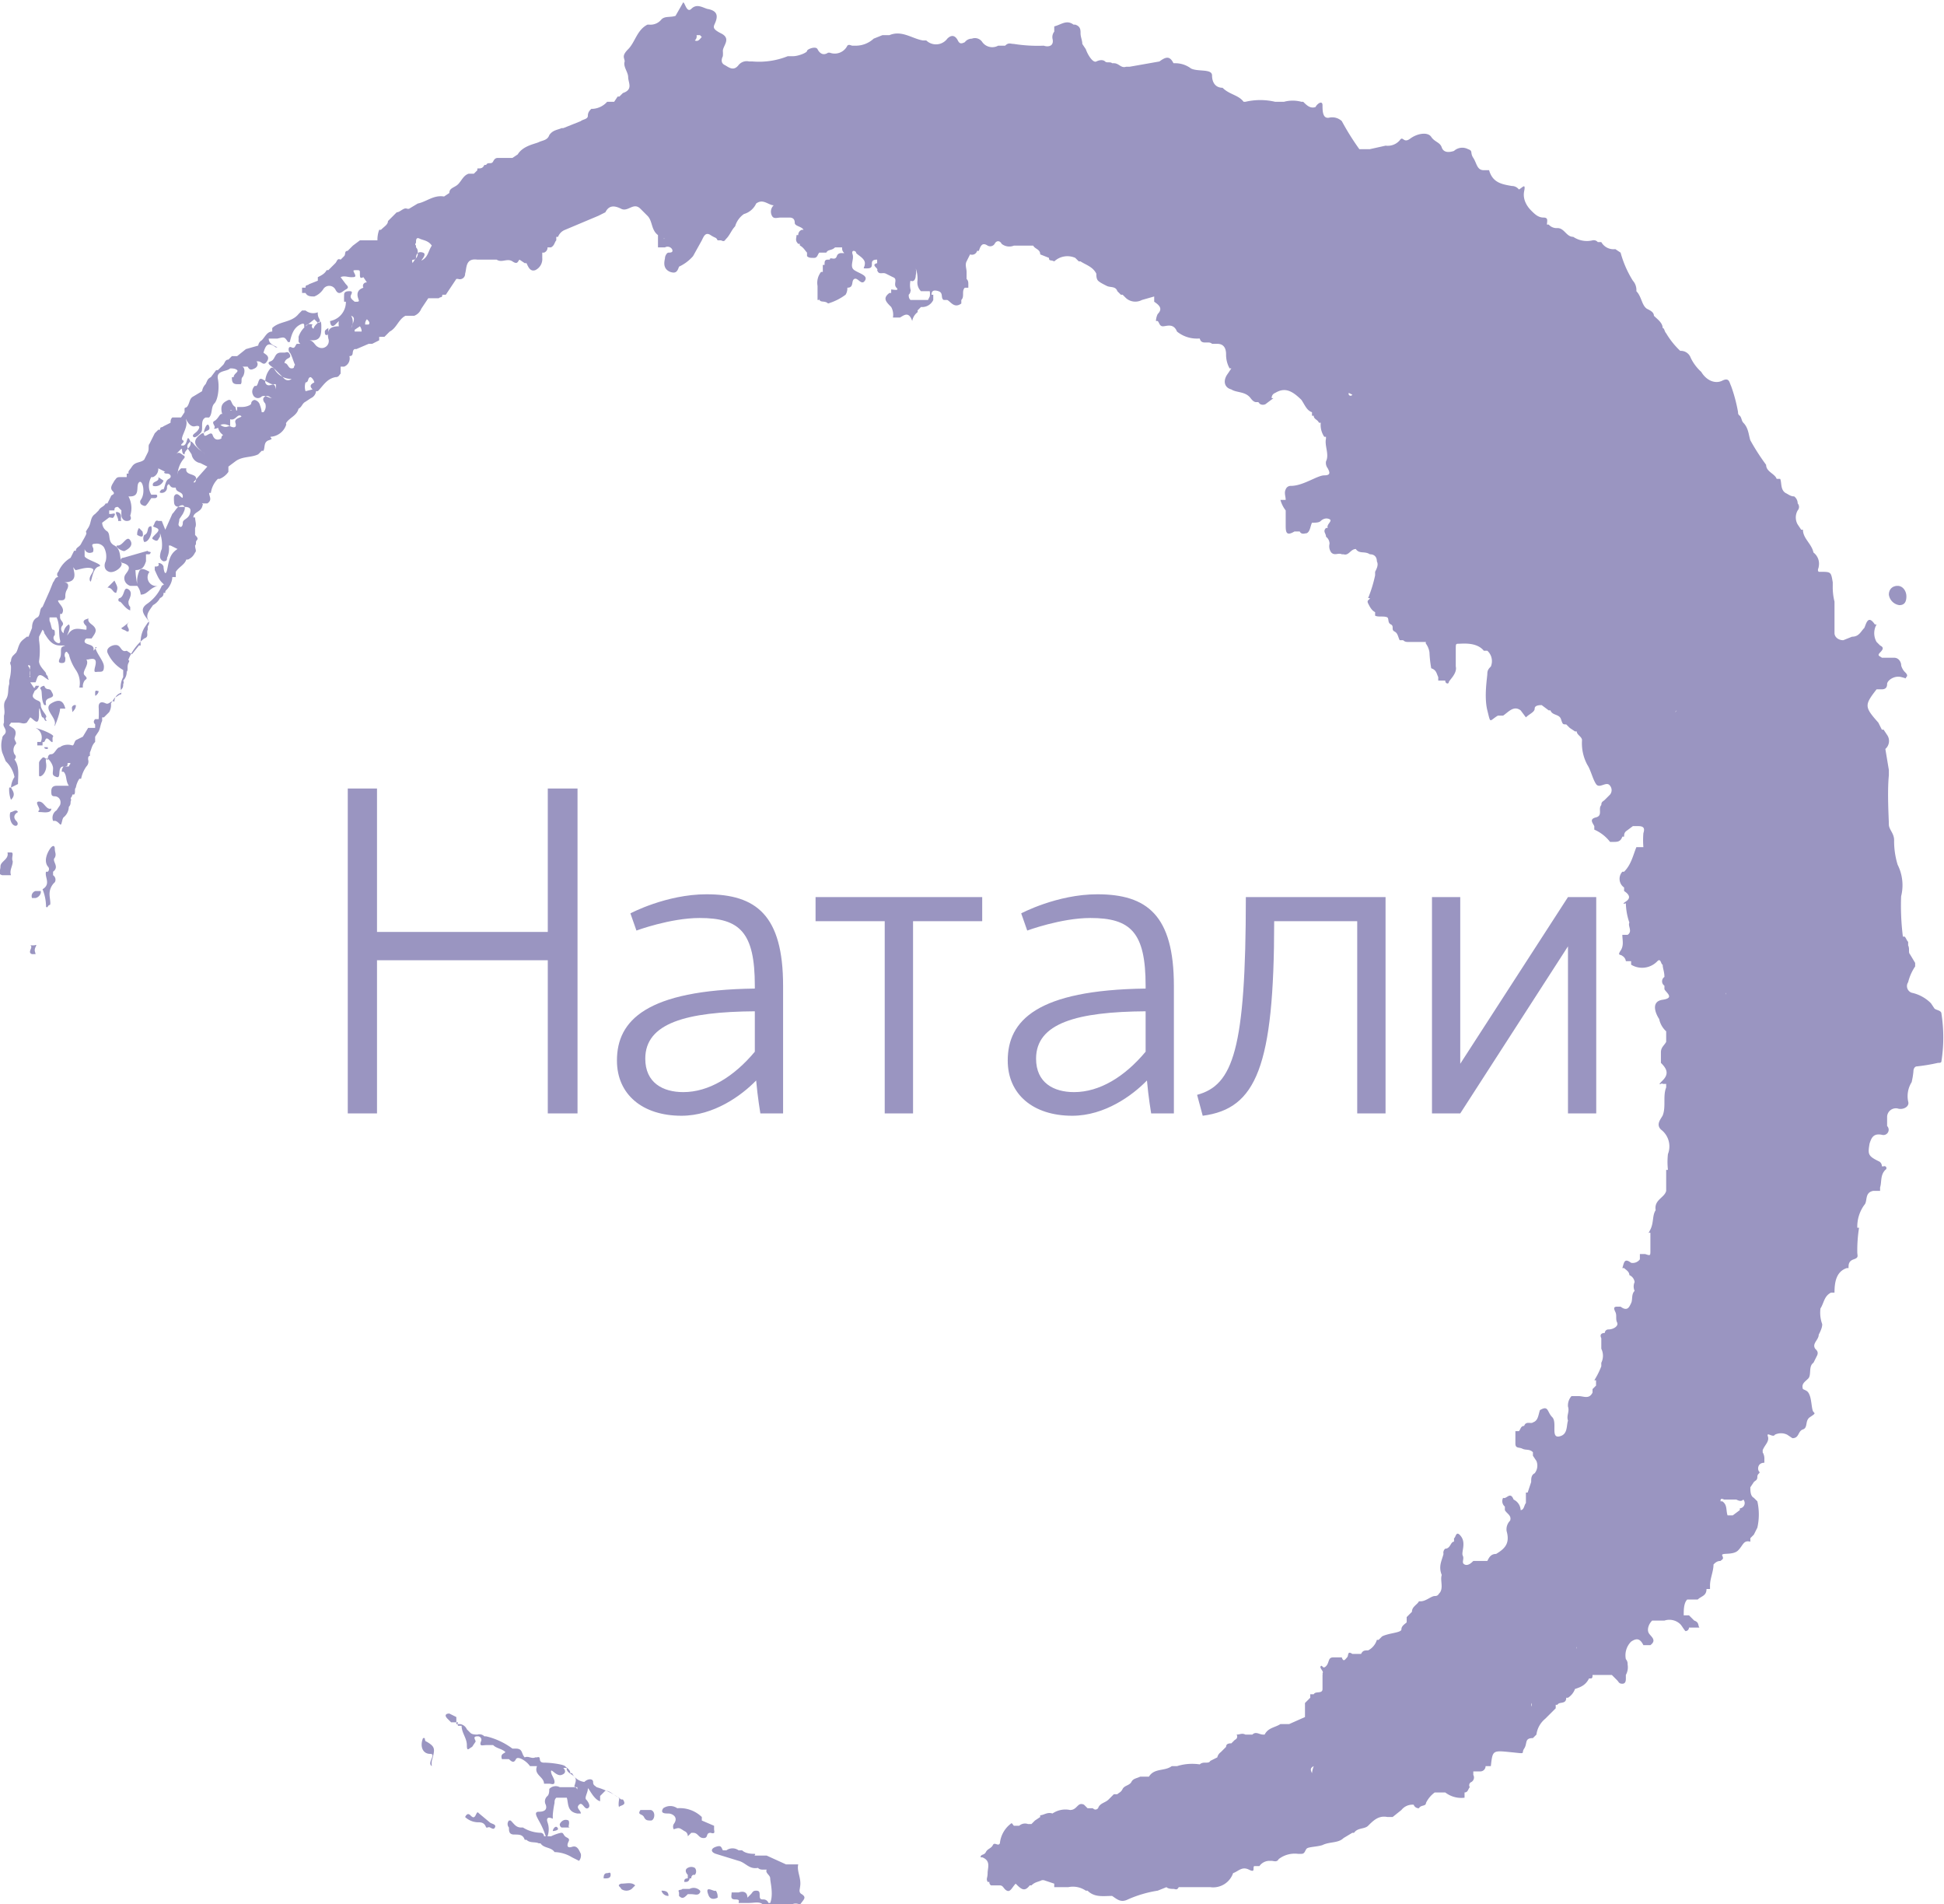 <svg xmlns="http://www.w3.org/2000/svg" version="1.1" xmlns:xlink="http://www.w3.org/1999/xlink" xmlns:svgjs="http://svgjs.com/svgjs" height="271.445" width="277.178"><defs id="SvgjsDefs3152"></defs><g id="SvgjsG3153" rel="mainfill" name="main_text" xmlns:name="main_text" transform="translate(46.274,-81.281)" fill="#9A95C1"><path d="M31.83 214.13L7.48 214.13L7.48 193.68L3.31 193.68L3.31 240L7.48 240L7.48 218.16L31.83 218.16L31.83 240L36.07 240L36.07 193.68L31.83 193.68ZM54.46 208.76C48.71 208.76 43.61 211.48 43.61 211.48L44.47 213.93C44.47 213.93 49.30 212.14 53.47 212.14C59.23 212.14 61.35 214.19 61.35 221.80L61.35 222.20C45.86 222.40 41.69 226.76 41.69 232.46C41.69 237.29 45.33 240.33 50.89 240.33C55.52 240.33 59.49 237.42 61.54 235.30C61.74 237.62 62.14 240 62.14 240L65.38 240L65.38 221.80C65.38 211.74 61.54 208.76 54.46 208.76ZM51.15 236.96C48.24 236.96 45.73 235.63 45.73 232.19C45.73 227.10 51.62 225.51 61.35 225.44L61.35 231.20C58.37 234.77 54.79 236.96 51.15 236.96ZM70.01 209.16L70.01 212.60L79.87 212.60L79.87 240L83.91 240L83.91 212.60L93.77 212.60L93.77 209.16ZM110.18 208.76C104.43 208.76 99.33 211.48 99.33 211.48L100.19 213.93C100.19 213.93 105.02 212.14 109.19 212.14C114.95 212.14 117.07 214.19 117.07 221.80L117.07 222.20C101.58 222.40 97.41 226.76 97.41 232.46C97.41 237.29 101.05 240.33 106.61 240.33C111.24 240.33 115.21 237.42 117.26 235.30C117.46 237.62 117.86 240 117.86 240L121.10 240L121.10 221.80C121.10 211.74 117.26 208.76 110.18 208.76ZM106.87 236.96C103.96 236.96 101.45 235.63 101.45 232.19C101.45 227.10 107.34 225.51 117.07 225.44L117.07 231.20C114.09 234.77 110.51 236.96 106.87 236.96ZM125.21 240.33C132.82 239.34 135.40 233.38 135.40 212.60L147.24 212.60L147.24 240L151.28 240L151.28 209.16L131.36 209.16C131.36 231.00 129.51 235.96 124.41 237.35ZM177.29 216.18L177.29 240L181.32 240L181.32 209.16L177.29 209.16L161.93 232.92L161.93 209.16L157.90 209.16L157.90 240L161.93 240Z" fill="#9A95C1" style="fill: rgb(154, 149, 193);"></path></g><g id="SvgjsG3154" transform="translate(0.066,-0.238) scale(2.5)" rel="mainfill" name="outline_container" xmlns:name="outlineContainer_mainfill" fill="#9A95C1"><g fill="#9A95C1"><path fill-rule="evenodd" d="M.3 40.4zM3.1 49c.1-.2 0-.3 0-.5s-.1-.2-.2-.1-.5.7-.2 1.1a.2.2 0 0 1 0 .3h-.1c-.1.3.3.7-.2 1a2.7 2.7 0 0 1 .2 1c.1.1.1-.1.2-.1s0-.4 0-.6a.9.9 0 0 1 .3-.7.3.3 0 0 0-.1-.4v-.2c.4-.3-.1-.6.1-.8zM3 33.7zM.6 48.7H.4c.1.4-.4.5-.4.8s-.2.4.1.5h.5c-.1-.3.1-.5.1-.8-.1-.2.1-.5-.1-.5zM1 46.4c-.1-.2-.3 0-.4 0s-.1.5.1.7.4 0 .2-.2-.1-.4.1-.5zM2.3 50.9H2a.3.3 0 0 0-.2.4H2a.4.4 0 0 0 .3-.3.7.7 0 0 0 0-.1zM37.1 103.3h-.6c-.2.3.1.2.2.4s.2.2.4.2.3-.5 0-.6zM32.4 103.9c-.2-.1-.4 0-.5.2a.2.2 0 0 0 .1.2h.5c-.2 0 0-.2-.1-.4z" fill="#9A95C1" style="fill: rgb(154, 149, 193);"></path><path d="M35.3 103.1c.2-.1.4-.1.2-.4h-.1a4.3 4.3 0 0 0-1.4-.7c-.1-.1-.2-.1-.2-.3s-.3-.2-.5 0a.9.9 0 0 1-.7-.5h-.1c0-.2-.2-.3-.3-.4s-.8-.2-1.2-.2-.1-.4-.4-.3h-.1c-.2.1-.4-.1-.6 0-.2-.2-.1-.5-.5-.5h-.2a4.1 4.1 0 0 0-1.5-.7h-.1a.4.4 0 0 0-.4-.1c-.1 0-.3 0-.4-.1l-.2-.2a.5.5 0 0 0-.4-.3H26V98l-.4-.2c-.2 0-.3.1-.1.3l.2.2h.4a.2.2 0 0 0 0 .2h.2c0 .4.3.7.3 1.1s.1.2.3.1l.2-.3c0-.1-.2-.3.1-.3a.2.2 0 0 1 .2.3c-.1.3.1.2.3.2h.4c.2.2.5.2.7.4-.1.1-.3.1-.2.4h.4c.2.2.3.2.4 0s.6.1.8.4h.4c-.2.5.4.6.4 1h.3c.1 0 .3.1.3-.1s-.2-.4-.2-.6.3.3.6.2.2-.3.1-.4h.2a.2.2 0 0 0 0 .1c.1.3.6.3.5.7s-.1.2 0 .3c.1.1.1.1.1.2v-.2h-1a.5.5 0 0 0-.6.1c0 .1 0 .3-.1.4a.4.4 0 0 0-.1.5c.1.3-.1.4-.4.4s-.1.3 0 .5a4.5 4.5 0 0 1 .4.9H31a.2.2 0 0 0-.2-.2 2 2 0 0 1-1-.3h-.1c-.3 0-.4-.2-.6-.4H29a.3.3 0 0 0 0 .4c0 .2 0 .4.3.4s.5 0 .6.3h.1c.2.2.5.1.7.2h.1c.2.3.6.2.8.5a2 2 0 0 1 1 .3l.4.2a.5.5 0 0 0 .1-.4c-.1-.2-.2-.5-.5-.4s-.3-.1-.2-.3-.1-.2-.2-.3-.1-.2-.2-.2-.4.1-.6.2h-.2a1.2 1.2 0 0 0 0-.8c-.1-.3.1-.3.3-.2v-.2a5.1 5.1 0 0 1 .1-.7c0-.1 0-.2.1-.3h.6c.1.3 0 .8.6.9h.2c0-.2-.3-.3-.1-.5s.3.3.5.2 0-.4-.1-.5.1-.4.1-.6.3.6.7.7v-.3l.3-.3c.3 0 .5.3.8.4-.1.5 0 .6 0 .5zm-1.8-.8z" fill-rule="evenodd" fill="#9A95C1" style="fill: rgb(154, 149, 193);"></path><path d="M31.8 104.4c0-.1-.1-.2-.2-.1s-.1.2-.1.2.2 0 .3-.1zM110.7 57.9c0-.2-.3-.2-.4-.3l-.2-.3a2.2 2.2 0 0 0-1.1-.6.4.4 0 0 1-.2-.6 2.8 2.8 0 0 1 .4-.9V55l-.3-.5c-.1-.1 0-.3-.1-.5v-.2c-.1-.1-.1-.2-.2-.3h-.1a14.1 14.1 0 0 1-.1-2.3 2.6 2.6 0 0 0-.2-1.8 4.6 4.6 0 0 1-.2-1.4c0-.4-.3-.6-.3-.9s-.1-1.8 0-2.8V44l-.2-1.2a.6.6 0 0 0 .1-.8l-.2-.3h-.1l-.2-.4c-.8-.9-.8-1-.1-1.9h.3c.2 0 .3-.1.3-.3s.4-.5.8-.4.2.1.3 0 0-.2-.1-.3-.2-.3-.2-.4-.1-.4-.4-.4h-.7c-.1-.1-.3-.1-.1-.3s.2-.3 0-.4l-.2-.2a1 1 0 0 1 0-1h-.1c-.4-.6-.5 0-.6.2-.2.2-.3.5-.7.5l-.5.2c-.3 0-.5-.2-.5-.4v-1.8a3.4 3.4 0 0 1-.1-.9v-.2c-.1-.6-.1-.6-.7-.6h-.1c-.1-.1 0-.2 0-.3a.8.8 0 0 0-.3-.8c-.1-.5-.6-.8-.6-1.3h-.1l-.2-.3a.8.8 0 0 1 0-.8.3.3 0 0 0 0-.4.5.5 0 0 0-.2-.4c-.2 0-.3-.1-.5-.2-.3-.2-.2-.6-.3-.8h-.2c-.1-.3-.6-.4-.6-.8a12.6 12.6 0 0 1-.9-1.4c-.1-.3-.1-.7-.4-1-.1-.1-.1-.3-.2-.4a.2.2 0 0 1-.1-.2 8.9 8.9 0 0 0-.4-1.5c-.1-.2-.1-.5-.5-.3s-.9 0-1.2-.5a2.6 2.6 0 0 1-.6-.8.6.6 0 0 0-.6-.4 4.6 4.6 0 0 1-.8-1c-.1-.1-.1-.3-.2-.3 0-.3-.3-.5-.5-.7 0-.2-.2-.3-.4-.4-.3-.2-.3-.7-.6-1a.8.8 0 0 0-.2-.6 6 6 0 0 1-.7-1.6l-.3-.2a.8.8 0 0 1-.8-.4h-.2a.3.3 0 0 0-.3-.1 1.4 1.4 0 0 1-1.1-.2c-.4 0-.5-.5-.9-.5a.6.6 0 0 1-.5-.2h-.1c0-.2.1-.4-.2-.4s-.5-.2-.7-.4-.5-.6-.4-1.1-.1-.2-.3-.1a.5.5 0 0 0-.4-.2c-.6-.1-1.1-.2-1.3-.9h-.3c-.4 0-.4-.4-.6-.7s0-.4-.3-.5a.7.7 0 0 0-.8.1c-.3.1-.6.1-.7-.2-.1-.3-.4-.3-.6-.6-.2-.3-.8-.2-1.2.1s-.4-.2-.6.1a.9.9 0 0 1-.8.3l-.9.2h-.6a14.6 14.6 0 0 1-1-1.6.8.8 0 0 0-.7-.2c-.4.1-.4-.4-.4-.7s-.3-.1-.4.1c-.3.1-.5-.1-.7-.3h-.1a1.9 1.9 0 0 0-1 0h-.5a3.7 3.7 0 0 0-1.7 0h-.1c-.3-.4-.8-.4-1.2-.8-.4 0-.6-.3-.6-.7s-.8-.2-1.2-.4a1.5 1.5 0 0 0-.9-.3h-.1c-.2-.4-.4-.4-.8-.1l-1.7.3h-.2c-.3.1-.4-.2-.7-.2h-.1c-.1-.1-.3 0-.4-.1s-.3-.1-.5 0-.5-.4-.6-.7l-.2-.3c0-.2-.1-.4-.1-.6s0-.4-.3-.5h-.1c-.4-.3-.7 0-1.1.1v.3a.5.5 0 0 0-.1.4c.1.4-.2.5-.5.4a8.6 8.6 0 0 1-1.7-.1c-.2 0-.3-.1-.5.1h-.4a.7.7 0 0 1-.9-.2.5.5 0 0 0-.6-.2.5.5 0 0 0-.4.2c-.2.1-.3.1-.4-.1s-.3-.4-.6-.1a.8.8 0 0 1-1.2.1h-.2c-.6-.1-1.2-.6-1.9-.3h-.4l-.5.2a1.5 1.5 0 0 1-1 .4h-.2c-.1 0-.2-.1-.3 0a.8.8 0 0 1-1 .4h-.1c-.3.2-.5 0-.6-.2s-.6 0-.6.1-.5.3-.8.3h-.3a4.4 4.4 0 0 1-2 .3h-.2a.6.6 0 0 0-.6.2c-.3.4-.6.1-.8 0s-.2-.3-.1-.5a1.7 1.7 0 0 0 0-.3c0-.3.5-.7-.1-1s-.4-.4-.3-.7.1-.6-.5-.7c-.3-.1-.6-.3-.9 0S39 0 38.9.3l-.4.7c-.3.1-.6 0-.8.2a.8.8 0 0 1-.7.3h-.1c-.6.3-.7 1-1.1 1.4s-.2.5-.2.7c-.1.3.2.6.2.9s.3.7-.3.9l-.2.2h-.1l-.2.3h-.4a1.2 1.2 0 0 1-.8.4h-.1c-.1.1-.2.2-.2.4s-.3.2-.4.3l-1 .4H32c-.2.1-.5.1-.7.4-.1.3-.4.3-.6.4s-.9.2-1.2.7l-.3.2h-.8c-.1 0-.2 0-.3.2s-.3 0-.4.2h-.1c-.1.2-.2.2-.4.2a.3.3 0 0 0 0 .1l-.2.2h-.3c-.3.1-.4.4-.6.6-.2.2-.5.2-.5.5l-.3.2c-.6-.1-1 .3-1.5.4l-.5.3h-.1c-.2-.1-.4.2-.6.2l-.5.5c0 .2-.2.3-.4.5h-.1a1.6 1.6 0 0 0-.1.6h-1l-.4.3-.3.3c-.2 0-.1.2-.2.3l-.2.2c-.2-.1-.2.1-.3.2l-.4.4h-.1c-.1.2-.3.3-.5.4v.2l-.5.2c-.1.1-.2 0-.2.2h-.2v.3h.2c.1.2.3.2.5.2a1.1 1.1 0 0 0 .5-.4.4.4 0 0 1 .7 0c.2.4.4.1.6 0s.1-.2 0-.3l-.3-.4c.2-.1.4 0 .6 0s.3 0 .2-.2-.1-.2.1-.2.2 0 .2.2 0 .3.2.2l.2.3a.2.2 0 0 0-.2.3c-.3.1-.4.3-.3.6s0 .1 0 .2h-.2c-.1-.1-.3-.2-.2-.4s0-.2-.1-.2-.3 0-.3.2a3.9 3.9 0 0 0 0 .4h.1a1.1 1.1 0 0 1-.9 1.1c0 .2.1.4.3.2l.2-.2a.8.8 0 0 0 0 .3c-.5 0-.7.2-.6.7a.4.4 0 0 1-.2.5c-.2.1-.4 0-.5-.1s-.2-.3-.4-.3h.2c.5 0 .5-.4.5-.8s-.1-.3-.3-.1-.1.3-.2.2 0-.2 0-.2-.3-.1-.4.1a1.4 1.4 0 0 0-.4.6 1.2 1.2 0 0 1 0 .2c0 .1 0 .1.1.2h-.2c-.1.1-.1.3-.3.2s-.2.2-.1.3.2.5.3.7c-.1.1 0 .2-.2.2s-.2-.3-.4-.3a.3.3 0 0 1 .1-.2c.1-.1.3-.1.2-.3s-.2-.1-.3-.1H16c-.4 0-.3.4-.6.5s.1.3.2.4a1.1 1.1 0 0 0 1 .6.3.3 0 0 1-.4 0l-.5-.5c-.1-.1-.2-.2-.3-.1a1.2 1.2 0 0 0-.3.8c.1.3.4.1.5.1h.1a.9.9 0 0 1 0 .3c0-.2-.1-.3-.2-.3s-.4-.2-.6-.3h-.1c-.1.1-.1.3-.2.4h-.1c-.1.1-.2.3-.1.5a.3.3 0 0 0 .5.1c.2-.1.4.1.6.1-.1 0-.2-.2-.4-.1s-.1.3 0 .4a.5.5 0 0 1-.1.5h-.1a1.6 1.6 0 0 0-.1-.4.4.4 0 0 0-.3-.3c-.1 0-.2.1-.2.2s-.3.2-.5.2h-.3v.2H13c-.1 0-.2-.1-.3 0s0 .2.1.3l.3.2c.3.1.4-.3.6-.2s-.4.1-.3.4-.1.3-.3.2H13c-.2.1-.4 0-.6-.2a.7.7 0 0 0 .3.7.2.2 0 0 0-.1.2c-.2.1-.4.1-.5-.2s-.5.3-.5-.1c.1-.2.4-.1.3-.4s-.3.2-.3.4h-.1c-.6.4-.5.7.2 1.2l-.4-.3-.2-.2c-.1-.1-.2-.3-.3-.2s-.2.2-.1.4l.2.3a.6.6 0 0 0 .5.5l.4.2-.8.9h.1c.3-.6-.6-.3-.5-.8h-.3l-.2.2v.2a1.5 1.5 0 0 1 .4-1 .8.8 0 0 0 0-.1c-.2-.1-.3-.3-.5-.1l.3-.3c.1-.1 0 .3.2.3 0-.3.5-.4.3-.8s-.1.3-.4.3.2-.2 0-.3.3-.7.2-1.1.1.4.5.3.2.2.1.3-.3.2-.2.3.3-.1.4-.2.1-.2.1-.4 0-.4.2-.5h.2c.2-.2.1-.6.3-.8s.3-.9.2-1.4.5-.4.7-.6c.1 0 .3 0 .4.1s-.2.2-.2.4h-.1c0 .2 0 .4.3.4h.2c.1-.1 0-.3.1-.4s.2-.5 0-.6h.3c.1.2.2.2.4.1s.2-.3.1-.4h.1c.2 0 .3.3.5 0s-.1-.4-.2-.5c.1-.3.2-.7.7-.3h.1c-.2-.1-.5-.2-.5-.5h.5c.4-.1.4-.1.6.2h.1c.1-.4.2-.8.6-1s.1.3.3.1l.5-.4.2.2c.2 0 .1-.1.1-.2a.6.6 0 0 1-.1-.4.7.7 0 0 1-.7-.1h-.2l-.2.2c-.4.5-1.1.4-1.5.8v.2c-.3 0-.4.3-.6.5a.4.4 0 0 0-.2.3l-.7.2-.5.4h-.3l-.2.2c-.2 0-.2.2-.3.3l-.3.3h-.1l-.3.4c-.2.1-.2.2-.3.4a.7.7 0 0 0-.2.4l-.5.3c-.2.1-.2.3-.3.5s-.2.1-.2.2v.2l-.2.3h-.5c-.1.1-.1.2-.1.3l-.4.2c-.1.1-.2 0-.2.2H9l-.2.2-.3.6c-.1.1 0 .3-.1.5l-.2.4c-.2.2-.5.1-.7.4s-.2.2-.2.4h-.1v.2h-.4c-.2 0-.2.1-.3.2-.1.2-.3.4-.1.6s-.1.2-.1.3l-.2.4H6c-.1.2-.3.2-.4.4l-.2.2c-.3.2-.2.5-.4.8s-.1.2-.1.3-.2.4-.3.6-.3.2-.3.4h-.1l-.2.4a1.7 1.7 0 0 0-.7.8.2.2 0 0 0 0 .3c-.2 0-.2.2-.3.3l-.2.5-.4.9c-.2.1-.1.5-.3.6s-.3.3-.3.6l-.2.5h-.1c-.1.1-.3.2-.4.4s-.1.3-.2.5l-.2.2a.5.5 0 0 0-.1.3c-.1.1 0 .2 0 .3a2.7 2.7 0 0 1-.1.8v.2c-.1.3 0 .6-.2.9s0 .6-.1.9v.4c-.1.2.1.3.1.5s-.2.2-.2.4a1.5 1.5 0 0 0 0 .8l.2.5a1.7 1.7 0 0 1 .5.9 1.2 1.2 0 0 0-.2.6H.5a1.6 1.6 0 0 0 .1.7c.3-.3.1-.5 0-.7l.4-.2c0-.5.1-1-.2-1.4.1-.1.1-.2 0-.3a.5.5 0 0 1 .1-.6c0-.1-.1-.2-.1-.3s.2-.4-.1-.6-.2-.1-.1-.3H1c.2 0 .3.1.5 0l.2-.3c.2.1.5.6.5-.2s.1.2.2.2.1.2.2.2-.1-.1 0-.2-.3-.4-.3-.7-.2-.2-.4-.4.2-.4 0-.6l-.2-.3H2c.1-.2.1-.6.5-.3s.2.1.2 0-.1-.1-.1-.2-.4-.4-.4-.7a4.1 4.1 0 0 0 0-1.2v-.2l.2-.4a.3.3 0 0 1 .1.2c.2.3.4.7.9.7s.2 0 .1.1 0 .4-.1.6-.1.3.1.3.2-.1.2-.3a.3.3 0 0 1 0-.3c.1-.1.1 0 .2.1a2.8 2.8 0 0 0 .4.9 1.3 1.3 0 0 1 .2 1h.2a.6.6 0 0 1 .1-.4c.1-.1.2-.1 0-.3s.3-.6.1-.9H5c.4-.1.5 0 .4.4s0 .3.2.3.3 0 .3-.3-.4-.7-.5-1.1h.1l-.2.2c.1-.4-.4-.3-.5-.5a.2.2 0 0 1 .1-.2h.3c.2-.3.4-.5 0-.8s0-.4-.3-.3-.1.3 0 .4a.6.6 0 0 1 0 .2c-.3 0-.7-.2-1 .2s.2-.3 0-.5a.6.6 0 0 0-.3.5.3.3 0 0 1-.1-.4c.2-.2-.1-.3-.1-.5v-.2h.1c.2-.3-.1-.5-.2-.7s.4.1.4-.3a.7.7 0 0 1 .1-.4c.1-.2.1-.4-.2-.4.4 0 .7-.1.6-.6s0-.1.1-.1.6-.2.9-.1-.2.4-.1.7.1-.7.5-.8-.8-.4-.8-.6v-.4a.3.3 0 0 0 .4.2c.1 0 .1-.1.1-.2s-.2-.3.1-.3a.5.5 0 0 1 .5.2 1.1 1.1 0 0 1 .1.8c-.1.2-.1.5.2.6s.8-.3.7-.5 0-.8-.4-1-.2-.6-.4-.8a.6.6 0 0 1-.3-.5l.4-.3c.2 0 .2.1.3-.1s-.1-.1-.2-.1h-.1v-.2h.3c0-.1 0-.2.2-.2l.2.2a1.9 1.9 0 0 0 0 .3c0 .1.1.3.3.3s.3-.1.2-.3a1.4 1.4 0 0 0-.1-1.1h.1c.6 0 .3-.6.5-.8s.4.6.1 1a.2.2 0 0 0 .1.3c.2.1.2 0 .3-.1l.2-.3h.2c.1 0 .2-.1.1-.2h-.3a1 1 0 0 1 0-1h.1a.5.5 0 0 0 .3-.5l.4.2c-.1 0-.1.1.1.1s.3.2.1.3-.2.4-.3.6h-.1c-.1.1-.2.2 0 .2a.3.3 0 0 0 .3-.3.2.2 0 0 1 .1-.2c.1.1.1.2.3.2h.1c0 .3.4.2.4.5s-.3-.4-.5 0a1.4 1.4 0 0 0 0 .3c0 .3.2.3.4.3h.2c.3 0 .4.1.3.4s-.4.3-.4.5-.1.3-.2.2 0-.2 0-.4l.2-.3c.1-.2.2-.4 0-.5-.3 0-.4.3-.6.5l-.4.9-.2-.5H9c-.2-.1-.2.2-.3.3.1.1.5.1.2.4s-.3.3-.1.4.2-.1.3-.2v-.2a1.9 1.9 0 0 1 .1.9 1.2 1.2 0 0 0-.1.4.3.3 0 0 0 .2.3c.2 0 .2-.1.2-.2a1.2 1.2 0 0 0 .1-.7h.1l.4.2c-.5.3-.5.8-.6 1.2s-.2 0-.2-.2a.3.3 0 0 0-.3-.2c.1.2-.1.2-.2.2v.2c.1.2.2.5.4.7s.1.1 0 .2a2.4 2.4 0 0 1-.8 1c-.3.2-.4.4-.1.8s.2.2.1.3l-.2.3a1.7 1.7 0 0 0-.2 1h-.1l-.4.5-.3-.2c-.3.1-.3-.2-.5-.3s-.7.1-.6.4a2.1 2.1 0 0 0 .9 1v.4a1.2 1.2 0 0 0-.1.9.5.5 0 0 0-.4.5c-.2-.1-.3.2-.5.1s-.4-.1-.4.2a6.4 6.4 0 0 1 0 .7h-.2c-.1.1-.1.2 0 .3v.2H5l-.3.5-.4.2c-.1.1-.1.3-.2.3-.3-.1-.6 0-.7.1-.2 0-.3.4-.5.4s-.2.2-.2.3-.2-.2-.3-.1c-.1.1-.2.2-.2.3v.7c0 .2.5-.1.4-.7s.4 0 .4.3-.1.4.2.5 0-.6.4-.6.1-.2.3-.2 0 .1 0 .2h-.3a.4.4 0 0 0-.1.3h.1c.2.2.1.5.3.8h-.7c-.2 0-.3.1-.3.3s0 .3.2.3.4.2.3.5l-.2.3a.5.5 0 0 0-.2.6h.1c.1 0 .2.1.3.2s.1-.3.2-.4a.8.8 0 0 0 .3-.6c.1-.1.1-.2.1-.3a.2.2 0 0 0 0-.2.3.3 0 0 0 .1-.2h.1c.1-.1 0-.3.1-.4a1.3 1.3 0 0 1 .2-.5h.1a1.8 1.8 0 0 1 .3-.7.4.4 0 0 0 .1-.4c0-.1 0-.2.1-.2V43c.1-.2.1-.4.3-.6v-.3l.2-.3c.1-.2.1-.4.2-.6V41h.1l.3-.3a.8.8 0 0 0 .1-.5l.2-.3.3-.2c.2 0 0-.2.1-.3s.1-.2.1-.3a.2.2 0 0 0 0-.2.7.7 0 0 0 .2-.5c.1-.1 0-.3.1-.5s0-.1 0-.2a2.9 2.9 0 0 1 .9-1.2c.3-.1.1-.3.2-.5v-.2a.3.3 0 0 0 0-.4c-.1-.3.1-.5.3-.8a1 1 0 0 0 .4-.4c.2-.1.2-.2.2-.3h.1c0-.1 0-.1.1-.2s.3-.4.3-.7h.2v-.3c.2-.3.5-.4.6-.7h.1c.2-.1.3-.2.4-.4.1-.1 0-.2 0-.4.1-.1 0-.2.1-.3s0-.2-.1-.3v-.4c.1-.2 0-.4 0-.6H11c0-.3.4-.3.5-.6s0-.1 0-.2h.3c.3-.2.1-.4.1-.6h.1a1.4 1.4 0 0 1 .4-.8h.1a1.1 1.1 0 0 0 .5-.4v-.3l.4-.3c.4-.3.9-.2 1.3-.4l.2-.2h.1c.1-.2 0-.5.3-.6s.1-.1.1-.2a1 1 0 0 0 .9-.7.1.1 0 0 1 0-.1c.2-.3.6-.4.7-.8.2-.1.2-.3.4-.4l.3-.2a.5.5 0 0 0 .3-.4h.1c.3-.3.5-.7 1-.8.2 0 .2-.1.3-.2V21h.2a.5.5 0 0 0 .3-.6c.3 0 .1-.3.3-.4h.1l.7-.3h.2l.4-.2v-.2h.3l.3-.3c.4-.2.5-.7.9-.9h.5a.7.7 0 0 0 .4-.4l.2-.3.2-.3h.6c.1-.1.2 0 .2-.2h.2l.6-.9h.1a.3.3 0 0 0 .4-.3c.1-.3 0-.9.7-.8h1.1c.3.2.6-.1.9.1s.3 0 .4-.1l.3.2h.1c.1.2.2.5.5.4a.7.7 0 0 0 .4-.7v-.3h.1a.3.3 0 0 0 .2-.3h.2c.2-.1.2-.3.3-.4v-.2h.1a.7.7 0 0 1 .4-.4l1.9-.8.4-.2c.2-.4.5-.4.9-.2s.7-.4 1.1 0l.4.4c.3.3.2.8.6 1.1v.7h.4a.3.3 0 0 1 .4.1c.1.2-.1.2-.2.2s-.2.2-.2.3-.2.6.3.8c.3.1.4 0 .5-.3a2.4 2.4 0 0 0 .8-.6l.5-.9c.1-.2.2-.5.5-.3s.3.1.4.3h.2c.2.1.2 0 .3-.1.2-.2.3-.5.5-.7a1.3 1.3 0 0 1 .5-.7 1.1 1.1 0 0 0 .7-.6c.4-.3.7.1 1 .1a.5.5 0 0 0-.1.6c.1.2.3.1.5.1h.5c.2 0 .3.1.3.3s.4.2.5.4h-.1a.3.3 0 0 0-.2.3h-.1c0 .2-.1.3.1.5h.1a.1.1 0 0 0 0 .1c.2.1.3.3.4.4v.2c.1.1.2.1.4.1s.2-.2.3-.3h.4c.1-.2.3-.1.5-.3h.4c0 .1 0 .2.1.3s-.3-.1-.4.2-.4 0-.4.2h-.1c-.2 0-.2.1-.2.3h-.1v.4h-.1a1 1 0 0 0-.2.8v.8h.1a.3.3 0 0 1 0-.1c0 .3.3.1.5.3a3.2 3.2 0 0 0 1-.5.7.7 0 0 0 .1-.4c.4 0 .2-.4.4-.5s.4.4.6.1-.3-.4-.6-.6 0-.6-.1-.9.2-.2.2-.1.5.3.5.6-.2.3.1.3.3-.1.3-.3.2-.2.3-.2v.2c-.4.1.1.3 0 .4.1.3.3.1.5.2l.4.2c.3.1 0 .4.2.6s-.2.1-.3.1v.2h-.1c-.4.3-.2.5.1.8a.9.9 0 0 1 .1.6h.4c.2-.1.5-.4.7.2a.8.8 0 0 1 .3-.5.1.1 0 0 0 0-.1l.2-.2a.7.7 0 0 0 .7-.4v-.3h-.1c0-.2.1-.3.4-.2s.1.4.3.5h.2c.2.1.4.5.8.2v-.2c.2-.2 0-.5.2-.7h.2v-.2c0-.1 0-.2-.1-.3v-.4c0-.2-.1-.4 0-.6l.2-.4a.3.3 0 0 0 .4-.2h.1c.1-.3.2-.5.5-.3a.3.3 0 0 0 .4-.1c.1-.2.3-.2.4 0a.7.7 0 0 0 .7.1h1.1c.1.2.4.2.4.5l.5.2c0 .2.1.1.3.2a1.1 1.1 0 0 1 1.2-.2l.2.2h.1c.3.2.7.3.9.7 0 .1 0 .3.1.4s.3.2.5.3.5 0 .6.3l.2.2h.1l.2.2a.8.8 0 0 0 .9.1l.7-.2v.3c.3.2.5.4.2.7a1 1 0 0 0-.1.4h.1c.1.1.1.3.3.3s.6-.2.8.3a1.8 1.8 0 0 0 1.2.4h.1c.1.4.5.1.7.3h.3c.4 0 .5.3.5.6a1.6 1.6 0 0 0 .2.8h.1l-.2.3c-.3.4-.2.8.2.9.3.2.8.1 1.1.5s.4.1.5.3c.1.1.3.1.4 0l.4-.3h-.1a.3.3 0 0 1 .2-.3c.5-.3.9-.2 1.5.4.2.3.3.6.6.7v.2h.1c0 .2.2.2.3.4h.1a1.2 1.2 0 0 0 .2.8h.1a.4.4 0 0 0 0 .1c-.1.4.2.9 0 1.3a.5.5 0 0 0 .1.4c.1.2.2.4-.2.4s-1.2.6-1.9.6a.3.3 0 0 0-.3.2c-.1.2 0 .4 0 .6H73a1.7 1.7 0 0 0 .3.6v.8c0 .4 0 .7.5.4h.3c.1.2.3.1.4.1.2-.1.2-.4.3-.6.2 0 .4 0 .5-.1s.3-.2.5-.1-.2.3-.1.5h-.1c-.2.2 0 .3 0 .5a.5.5 0 0 1 .2.4.6.6 0 0 0 .1.5c.2.2.4 0 .6.1h.1c.3.1.4-.3.7-.3.2.3.5.1.8.3.3 0 .4.2.4.4.1.2 0 .4-.1.6v.2a7.6 7.6 0 0 1-.4 1.3h.1c0 .1-.2.1-.1.3s.2.4.4.5v.2c.2.1.5 0 .7.1.1.1 0 .3.2.4s0 .3.2.4.2.3.3.5h.2c.1.1.2.1.3.1h1a.1.1 0 0 0 0 .1 1.1 1.1 0 0 1 .2.5 6.8 6.8 0 0 0 .1.9c.3.1.3.3.4.5v.2h.4c0 .2.2.2.2.1s.5-.5.4-.9v-1c0-.3 0-.3.2-.3s1-.1 1.4.4h.2a.8.8 0 0 1 .2.9c-.1.1-.2.2-.2.4s-.2 1.3 0 2.1.1.6.6.3h.3c.3-.2.6-.6 1-.3l.3.4c.2-.2.5-.3.5-.5s.3-.2.4-.2l.4.3h.1c.1.3.5.2.6.5s.1.3.3.3l.2.2.3.2h.1c0 .2.3.3.3.5a2.6 2.6 0 0 0 .3 1.4c.2.3.3.8.5 1.1s.6-.2.8.1a.4.4 0 0 1 0 .5l-.3.3c-.1.1-.2.1-.2.3-.2.2.1.6-.3.7s-.2.3-.1.5v.2a2.3 2.3 0 0 1 .9.7h.2c.2 0 .4 0 .5-.3h.1c0-.1 0-.2.1-.3l.4-.3h.3c.3 0 .4.1.3.4a4.8 4.8 0 0 0 0 .8h-.4c-.2.5-.3 1-.7 1.4h-.1a.6.6 0 0 0 .1.9v.2c.3.2.4.4.1.6s0 .1 0 .1a3.6 3.6 0 0 0 .2 1.1c-.1.2.2.5-.1.7h-.3c0 .3.1.6-.1.9s0 .2.1.3a.4.4 0 0 1 .2.3h.3v.2a1.2 1.2 0 0 0 1.5-.2c.2-.2.2.2.3.2 0 .2.1.4.1.7a.3.3 0 0 0 0 .5v.2c.1.2.6.5-.1.6s-.4.8-.2 1.1a1.3 1.3 0 0 0 .4.7V59.5c-.1.2-.3.3-.3.6v.6c.3.3.5.6.1 1s0 .1 0 .2h.2v.2c-.2.5 0 1.1-.2 1.6-.1.2-.4.5-.1.8a1.2 1.2 0 0 1 .4 1.4 4.1 4.1 0 0 0 0 .9H95V68c-.1.4-.7.5-.6 1.1-.2.3-.1.7-.3 1.1s-.1.1 0 .2v1c0 .3 0 .3-.3.2h-.3v.3a.5.5 0 0 1-.5.2c-.4-.3-.4 0-.5.3h.1c.1.1.3.2.3.4a.5.5 0 0 1 .3.4.6.6 0 0 0 0 .5c-.2.2-.1.5-.2.7-.1.2-.2.5-.6.2h-.2c-.2 0-.2.1-.1.3s0 .4.1.6-.2.4-.5.4a.2.2 0 0 0-.2.2c-.2 0-.3.1-.2.3v.6a.9.9 0 0 1 0 .8v.2a4.6 4.6 0 0 1-.4.8h.1v.3l-.2.2v.2c-.2.4-.5.2-.8.2h-.4a.8.8 0 0 0-.2.6c.1.3-.1.5 0 .8-.1.3 0 .8-.5.9s-.1-.8-.4-1.1-.2-.7-.7-.4c-.1.3-.1.6-.4.7-.1.1-.4-.1-.5.2-.2 0-.2.2-.3.3h-.2v.7c0 .3.2.2.4.3s.4 0 .6.2v.2l.2.3a.7.7 0 0 1-.1.7c-.2.1-.2.3-.2.5l-.2.6H87v.6c-.1.1-.1.4-.3.4a.7.7 0 0 0-.4-.6c-.2-.5-.4 0-.6-.1a.4.4 0 0 0 .1.5v.2c.1.2.4.3.3.6a.7.7 0 0 0-.2.6c.2.7-.1 1-.6 1.3-.3 0-.4.2-.5.4H84c-.1.1-.3.3-.5.2s0-.3-.1-.5.2-.7-.1-1.1-.3.1-.4.1v.2c-.2 0-.2.4-.5.4a.3.3 0 0 0-.1.3c-.1.4-.3.7-.1 1.2-.1.3.1.7-.1 1-.1.1-.1.2-.3.2s-.5.3-.8.3h-.1c-.1.2-.4.3-.4.6l-.3.3v.3c-.1.1-.3.2-.3.4s-.7.2-1.1.4l-.2.2h-.1a1 1 0 0 1-.5.6c-.2 0-.3 0-.4.2h-.5c-.3-.2-.2.1-.3.2s-.2.3-.3 0H76c-.3 0-.2.3-.4.5s-.2-.1-.3 0 .2.3.1.4a.2.2 0 0 1 0 .1v.8c0 .3-.4.1-.5.3h-.2v.2l-.3.3v.8l-.9.4H73c-.3.2-.7.2-.9.6H72c-.2 0-.4-.2-.6 0H71c-.2-.1-.3 0-.5 0a.2.2 0 0 1-.1.3l-.2.2c-.1 0-.3 0-.3.2l-.3.3a.5.5 0 0 0-.2.3l-.4.2c-.1.2-.4 0-.6.2a2.9 2.9 0 0 0-1.3.1h-.3c-.4.3-1 .1-1.3.6H65c-.2.1-.4.1-.5.3s-.4.2-.5.4-.2.2-.3.3h-.2l-.3.3c-.2.2-.5.2-.6.5-.1.1-.2.1-.3 0H62l-.2-.2c-.2-.1-.3 0-.4.1s-.2.2-.4.2a1.3 1.3 0 0 0-1 .2c-.3-.1-.5.1-.7.1a.4.4 0 0 0 0 .1l-.3.2-.2.2h-.2a.5.5 0 0 0-.5.1h-.3c-.1-.1-.1-.2-.2-.1a1.6 1.6 0 0 0-.6 1.1c-.1.2-.3-.1-.4.1s-.3.2-.4.4-.3.1-.3.3h.1c.5.2.3.6.3.9s-.1.3 0 .5h.1a.2.2 0 0 0 .1.2h.5c.2 0 .2.2.4.3s.3-.2.5-.4c.3.3.5.5.8.1h.1c.2-.2.4-.2.6-.3h.1l.6.2v.2h.8a1.3 1.3 0 0 1 1 .2h.1c.4.4.9.3 1.4.3.3.2.5.4.9.2a6.7 6.7 0 0 1 1.7-.5l.5-.2c.1.1.3.1.4.1.1 0 .2.1.3-.1H69a1.2 1.2 0 0 0 1.3-.8c.3-.1.5-.4.9-.2s.2-.1.3-.2h.3a.7.7 0 0 1 .6-.3h.1c.1 0 .3.1.4-.1a1.5 1.5 0 0 1 1.1-.3h.2c.2 0 .2-.2.3-.3s.6-.1.9-.2c.4-.2.9-.1 1.2-.4l.5-.3h.1c.2-.3.6-.2.8-.4.3-.3.6-.6 1.1-.5h.3l.5-.4a.8.8 0 0 1 .7-.3.3.3 0 0 0 .3.2c.1-.2.4-.1.4-.3a1.6 1.6 0 0 1 .5-.6h.6a1.5 1.5 0 0 0 1.1.3v-.3c.2 0 .2-.2.3-.3a.2.2 0 0 1 .1-.3.3.3 0 0 0 .1-.4v-.2h.4a.3.3 0 0 0 .3-.3h.3c.1-.9.1-.9 1.1-.8s.6.1.8-.2 0-.6.5-.6l.2-.2a1.4 1.4 0 0 1 .5-.9l.6-.6v-.2h.1c.1-.2.5 0 .5-.4h.1a1 1 0 0 0 .4-.5c.3-.1.6-.2.8-.6h.1c.1 0 .1-.1.1-.2h1.1l.3.3c.1.1.1.2.3.2s.2-.2.2-.3v-.2a.9.9 0 0 0 .1-.6.4.4 0 0 0-.1-.3 1.1 1.1 0 0 1 .3-1c.3-.2.5-.2.7.2h.4c.4-.3 0-.5-.1-.7s0-.5.2-.7h.7a.9.9 0 0 1 .9.2c.1.1.2.3.3.4a.2.2 0 0 0 .2-.2h.6c-.1-.1 0-.3-.3-.4l-.3-.3H96c0-.3 0-.7.2-.9h.6c.2-.2.5-.2.5-.6h.2v-.2c0-.4.2-.8.2-1.2.1-.1.2-.2.4-.2.1-.1.2-.1.1-.3s.6 0 .9-.3.3-.6.7-.5v-.2l.2-.2.2-.4a3.4 3.4 0 0 0 0-1.5l-.2-.2c-.2-.1-.2-.4-.2-.6l.2-.3c.1-.1.2-.1.2-.3s.2-.2.1-.3-.1-.5.3-.5v-.2a.7.7 0 0 0-.1-.4.2.2 0 0 0 0-.1c.1-.3.4-.5.3-.8s.3.1.4-.1a.8.8 0 0 1 .7 0l.3.2c.4 0 .3-.4.6-.5s.1-.5.4-.7.3-.2.2-.3-.1-.6-.2-.9-.2-.3-.4-.4c-.1-.3.1-.4.3-.6s0-.7.3-.9l.2-.4c.1-.2 0-.3-.1-.4-.2-.3.2-.5.2-.8.1-.2.2-.4.2-.6a1.9 1.9 0 0 1-.1-.9c.2-.3.2-.7.6-.9h.2c0-.6.1-1.2.7-1.4h.1c0-.2 0-.4.3-.5s.2-.2.2-.4a8.2 8.2 0 0 1 .1-1.4h-.1a2.1 2.1 0 0 1 .4-1.3c.2-.2 0-.7.5-.8h.4v-.2c.1-.3 0-.7.3-1a.1.1 0 0 0-.1-.2h-.1a.3.3 0 0 0-.2-.3c-.6-.3-.6-.4-.5-1 .1-.3.2-.6.7-.5a.3.3 0 0 0 .3-.5v-.5a.5.5 0 0 1 .6-.5c.3.1.7-.1.6-.4a1.5 1.5 0 0 1 .2-1.1 4.5 4.5 0 0 0 .1-.6c0-.2.1-.3.2-.3a10.5 10.5 0 0 0 1.2-.2c.1 0 .2 0 .2-.1a8.8 8.8 0 0 0 0-2.7zM.7 39.5zm.1.9zm.9-2.3a1.7 1.7 0 0 0 0 .6c-.1 0 0-.1 0-.1s0-.4-.1-.5.1-.1.1 0zm3.4-1.5zm-2-.4c0-.1 0-.2-.1-.2s-.1-.3-.2-.5a1.2 1.2 0 0 1 0-.2h.4c.2.4.1.9.2 1.3s-.6 0-.3-.3zM9.6 25zM5.3 42.5zM4.1 44zm0-.9H4zm.6 1.3zm7.2-16.7zm73.6 13.6zM68 19.1zm-48.2 0zm8.2-8.6zm22.4-8.4zm53.7 31.3zM26.9 11.6zM103 31.7zm-6.3 58.6zM70 20.3zm-19.9-6.2zm52.4 63.3zM64.2 107zm13.7-11.3zM48.4 13.6zm-9.8-.4zm-14.9.9c-.1-.1 0-.1 0-.2s0-.3.2-.2.5.1.7.4c-.2.3-.2.6-.5.8s.3-.3 0-.4-.4.1-.4.3l-.2.3c0-.1-.1-.2.1-.2a.4.4 0 0 0 .2-.4c0-.1 0-.2-.1-.3zm52.8 14zm19.6 41zM48.2 3.8zm53 26.5zm-27.5 72.5zm1.1-1.6c-.1-.2-.1-.3.1-.4a1.6 1.6 0 0 0-.1.4zM86 34.6zm-4.1-.1zM55.1 12.7zM39 11.6zm12.1-7zm47.4 20.8zm4 48.7zM96.1 54zm-4-12.3zM78.4 26.4zm1.3 1.9zM39.8 10.2zm-1.4-4.4zm.8 3.5zm0-1.1zm-.7-.6zm-.5 0zm3.6-.7zm-3.6.7zm2.6 1.9zm19.5-2.2zM56.4 9zm26 4.2zm6.1 3.4v-.1zm.1-.5zm10 11.8zm-18.2-1.7zm-7.6-14.1zm-1.1-.7zM106 57zm-.3.6zm-5 13zM77.6 23.8s.1 0 0 0zm15.2-2.5zm13.5 33.2zM96.1 77.9zm-.5-37.3a.2.2 0 0 1-.1.1zm2.8 16.1a.1.1 0 0 1 0 .1zM81.6 26.6zm22.6 26.3zm.6 1.6zm-.6-1.6zM91 25.6zm-.8-.1zm.1 1.1zm6.3 7.4zm5.7 23.9zm-.5-2.4zm-1-.7zM99 49.7zm-1.5-13.1zm3.2 17.3zm-1.3-14.3zm1.4 20.5zm0-12.3zm-.1-3.1zm.3-.2zm-3-9.7zM90 25zm-4.6 2.1zm-.2-6.9zM83 24.3zm2.1-3.1zm-.3 1.6zm.9 4zm0 0zm1.3-3.3zm0 0zm10.4 15.2zm-.3 5.4zM84.6 24.7zm8.5 5.6zm3.1 6.3zm3.7 17.2zM97 33.1zm-9.7-9zM81 19.9zm4.3 8.4zm14.5 28.8zm.1-20.3zM81.4 23.9zm2.6 1.7zm5 3.6zm7.3 12.4zm8.4 8.5zM92.8 26.8zm-8-6.8zm-4.7.8zm2.2 6.4zm6.1 2.2zm10.2 44.1zm6.2-23.1zm-3.3-6.8zm-.6-3.5zm-2.6-9.7zm-18-11.6zm-2.2.4zm.1 4zm4.5 4.2zm3.6.8zm7.5 9.1zM99 69.5zm4.6-10.3zm.6-10.1zM90.8 22.3v-.2zm-5.1-4.8zm-9.8.5zm1.6 5.4zm16.3 14zm1.8 3.3zm1.8 30.1zm-1.1 9.6zm-5.1-59zm-3.2-2zm-8.2-4.9zm-2.8 1zm-1-.8zm0 0zm1.1 7.9a.1.1 0 0 1-.2-.1zm4 6.3zm1.6-.3zm5.3 4l.2-.2zM96.5 47zm1.2 23zm5.3-32zM91.1 21.4zm-9.9-8zm-1.5 1.1zM67 8.2zm3.9 6.6zm9.6 11.4zm2.9 3.5zm14 34.5zm2.3 7.8zm2.6-3.3zM90.6 19.5zm-.3-.7zm-13-6zm3 13.9zm4.8 5.8zm3.5-.8zm5.9 8.5zm4 22.6zM96 75.1zm1.3 3.5zm9.2-20.6zm-2.2-15.3zm-1.1-4.1zM87.9 18zM61.4 9.1zm-7.7 1.2zm6.1-3.6zm10.6 10.8zm1.9-.7zm1.1.5zm4.6 7.8zm.7-.9zm17.5 47.7zm-.3 1.9zm-2.4 10zM92.3 81zm-4.5 8.3zm3.1.6zm3.7-3.3zm8.1-21.1zm4.1-17.1zm-1.3-3.4zm-7.9-18.4zm-6.6-9zm0-.9zm-8.7-3.5zm-9-2.2zm-3.8-2.8zm-.6-.1zM66.7 7zM45.8 8.1zm0 0zm7.4 6.5zM80 27.5zm0 0zm10.4 11.7zm4.7 35.4zm-5.2 13.6zm-3.3 6zm2.6-2.5zm1.4-.3zm.1-.2zm1.1-4zm14.9-37.8zm-3.2-4.4zm-7-21.5zm-1.8-.2zm-4.9-6.5zM84 13zM68 7zm-23.7-.8zm1.2 3.9zm7.7 3.9zm8.2-3.4zm.7.1zm5 3zm5.8 5.3zm14.7 16.3zM96 69.9zm-5.5 16.6zm-2.7 1.4zm-4.4 10.2zm7.7-5zm.4-4.7zm10.9-21.7zm5.2-10.7zm-.8-10.7zm-3.2-10zm-12-19zm-1.4-.9zm-1.4 0zm-32.7-10zm-9.1.2zm-.1.6zm7.3 8.2zm0-1.9zm.6-.1zm32.3 22.9zm.7.1zm3.4 7zM96.1 54zm-2.2 26.5zM78 99.2zm.6-2.3zm3.1 2.9zm14.9-15.3zm2.3-3zm4.3-13.9zm1.7-30.2zM66.4 5.3zM39.8 3.7zm21 9.1zm9.4 6.8zm2.3.7zM86 37.2zm-3 57.5zm-15 9.1zm.3-.3zm-.8-.8zm11.8-1.3zm5.3-3.4zm5.3-3.9a.1.1 0 0 1 0-.1zm12.9-21.3zm1.9-7.4zm.7-1.6zm1.6-3.2zM100.5 27zM92 17.9zM64 5.5zM40 2.2c-.1.1-.2.3-.4.2a.3.3 0 0 0 .1-.3h.2a.4.4 0 0 0 .1.1zm-3.2 5.1zM62 14.2zm.3.3zm.8.3zM86.9 38zm4.3 5.6zm3.1 8.3zm0 23.8zm-3.7 5.5zm-7.2 11.3zm-.3 1.8zM81.5 93zm-6.4 7.2zm-6.8 3.2zm19-6.2a.2.2 0 0 1 0 .2zm5.2-5.1zm2.2-2.1zM94 18.6zm-12-8.5zm-3.7-.8zm-4-.1zM52.7 5zm-5-1.5zM31.4 8.7zm-.6 3.2zm-1.7.6zm-1 0zM35 9.2h-.2zm-8.3 3.2zM24 15.2zm-1-.5zm63.8 24.7zm-9 57.3zm-3.4 2.9zm-15 6.8zm3.8-1.5v-.1zm1.1-1zm-.1 3zm11.4-2.2zM99.8 81zm0 0zm7.7-20.9zm-.1-11.8zm-.3-5.5zm-46-40.2zm-7 .9zM30.9 13.9zm17.5-.3zm25.3 8.7zm5.6 9.7zm6.1 8.1zm7 37.6zm-14.6 18zm-12.3 6.9zm-5.8 2.3zm12.1.2zm4.2-1.4zm21.4-14.6zm11.4-30.3zM75.7 9.1zm-5.3-2.9zM43 3.6zm-12.9 6.5zm-9.3 8zm0 0zm.1.2c.1.1.2.2.1.3h-.2a.4.4 0 0 1 .1-.3zm.5-.3zm4.2-2.3zm21.7.2zm26 6.7zm5.5 12.1zm5.4 1.8zm9.3 18zM94.8 69zM91 79.9zM75.7 96.6zm-7.4 10zm12.3-3.7zm5.7-3.1zm.3-.3zm1.9-2.2zm14.1-18.6zm1.6-8.3zm-8.6-50.2zm-2.3-2.8zm-.5-1.3zm-26-12zM32 8zm1.8 3.6zm13.4 2zm0 .1zm-.3 2.7zm29 13.6zm-3.6 69.3zm-3.5 1.8zm7.9 3.5zm32.2-47.4zm-.8-7.5zM94.9 19.4zm-74.7-.5l.3-.2a.5.5 0 0 1 .1.3h-.4zm-.1-.1H20a.7.7 0 0 0 0-.7c.3.1.1.4 0 .7zm-4.2 4.5zm0-.1zm1.5-.8a.8.8 0 0 1 0-.5c.2 0 .1-.3.3-.3a.5.5 0 0 1 .2.3c-.2.1-.3.2-.1.4zm20.5-8.7a.1.1 0 0 1-.1 0zm7.8-.9zm1.9 1.2zm-.7 2.2zm1.4.8zm4.6.2h-1c-.1-.1-.1-.2-.1-.3a.3.3 0 0 0 .1-.2.1.1 0 0 0 0-.1 1.2 1.2 0 0 1 0-.5c.2.1.3-.1.3-.3a.9.9 0 0 0 0-.4 1.7 1.7 0 0 1 .1.7.7.7 0 0 0 .2.6h.5a.9.9 0 0 1 0 .3zm4.9-2.7zm7.2 2.9zm28 38.3zm1.8 3.3zm-9 27.6zm-2.4 1.8zm0 .2zm3.8 10.8zm12-13.2l-.4.3h-.3c-.1-.3 0-.6-.3-.8h-.1c0-.1 0-.2.2-.1h.7c.2.1.3.1.4 0a.3.3 0 0 1-.2.5zm3.4-6.2zm3.9-16.4zM45.7 108.1c-.2-.1-.1-.3-.1-.4.1-.5-.2-.9-.1-1.3h-.7l-1.1-.5H43s.1-.1 0-.1-.5 0-.7-.2h-.2a.6.6 0 0 0-.7 0h-.2c-.1-.2-.1-.3-.4-.2s-.3.3 0 .4l1.3.4c.4.1.6.5 1.1.4.1.1.2.1.3.1h.2c-.1.2.2.3.2.5s.2.9 0 1.4h-.1a.3.3 0 0 0-.3-.2c-.1 0-.2 0-.2-.2s0-.3-.2-.3-.2.1-.3.2l-.2.2c0-.3-.2-.4-.5-.3h-.4c0 .2-.1.4.2.4s.2.1.2.2h.6c.3 0 .6-.1.8.1h.2c.1.2.2.1.3 0h.7c.1.1.2.1.4 0a.5.5 0 0 1 .5 0c.2-.3.4-.4.1-.6zm-1.3-1.3zM27.9 104l-.6-.5c-.1-.1-.1-.1-.2.1s-.2.1-.3 0-.2-.1-.3.1a1.1 1.1 0 0 0 .7.3c.2 0 .4 0 .5.3h.1c.1-.1.3.2.4 0s-.2-.2-.3-.3zM35.4 107.5c-.3.1 0 .2 0 .3a.5.5 0 0 0 .6 0l.2-.2c-.2-.2-.5-.1-.8-.1zM34.6 106.9c-.2 0-.2.2-.2.3h.1c.1 0 .3 0 .3-.2s-.1-.1-.2-.1zM108.3 34.6c.3 0 .4-.2.4-.5s-.2-.6-.5-.6-.5.2-.5.5a.7.7 0 0 0 .6.6zM1.9 54h-.2c.2.1-.2.4.1.5H2c0-.1-.1-.2 0-.4s0-.1-.1-.1zM40.5 104.6c.3.1.2-.1.2-.2v-.2l-.7-.3v-.2a1.8 1.8 0 0 0-1.4-.5.7.7 0 0 0-.8 0c-.2.3.1.3.3.3s.6.2.3.6a.3.3 0 0 0 0 .3c.3-.1.3-.1.6.1a.3.3 0 0 1 .2.3l.2-.2h.1c.3 0 .3.3.6.3s.1-.3.4-.3zm-1-.7zM40.4 108.2c.1.2.3.2.5.1a.6.6 0 0 0-.1-.4c-.1.1-.7-.4-.4.3zM39.3 107.8h-.4c-.1.1-.3 0-.2.2v.2c.2.2.3.1.5-.1h.2c.2 0 .4.1.5-.1a.1.1 0 0 0 0-.1.5.5 0 0 0-.6-.1zM39 107.4h.1a.2.2 0 0 0 .2-.2h.1a.2.2 0 0 1 .1-.2h.1c.1-.1.1-.3 0-.4a.4.4 0 0 0-.4 0c-.2.1-.1.3 0 .4v.2c-.2 0-.2.1-.2.2z" fill-rule="evenodd" fill="#9A95C1" style="fill: rgb(154, 149, 193);"></path><path d="M2.9 46.2c-.3.1-.4-.4-.7-.4s.1.4 0 .5 0 .1.1.1.6.1.6-.2zM13.4 23.6c.1-.1 0-.2 0-.3-.2-.1-.2-.3-.3-.4H13c-.2.1-.4.2-.4.5s.1.3 0 .3-.2.3-.4.4.1.3 0 .4.3 0 .3-.1.3-.2.6 0v-.9c.1-.1.2.2.3.1zM37.7 107.9a.4.4 0 0 0 .4.3c0-.2-.1-.3-.4-.3zM24.3 99.4c-.1 0-.1-.2-.1-.2h-.1c-.2.5 0 .9.4.9s-.2.5.1.7a1.3 1.3 0 0 1 0-.3c.2-.7.2-.8-.3-1.1zM3.4 40.5h.3c-.1-.4-.3-.6-.8-.3s.3.8.2 1.2.3-.6.3-.9zM2.3 42.4h-.2v.2h.3v-.2c.2.1.1-.4.4-.1s.1-.1.2-.2-.6-.4-1-.5a.6.6 0 0 1 .3.8zM2.5 39.2c-.1 0-.3.1-.2.2s0 .6.2.9h.1c0-.1-.1-.3.2-.4s.2-.2.1-.4-.3 0-.4-.3zM4.3 40.3h-.1c-.2.1-.1.2-.1.4.2-.2.2-.3.2-.4zM4.1 40.6zM18.6 19.2c.1 0 .1-.1.1-.2v-.2s-.2.1-.2.2 0 .2.1.2zM6.9 35.9c0 .1.2.1.3.2h.1c.1-.2-.2-.3 0-.5s-.2.2-.4.3zM7.1 31.5c.2-.1.5-.3.3-.6s-.4.3-.7.3.3.4.4.3zM6.7 29.8h.2c-.1-.1.1-.4-.2-.5s.1.4 0 .5z" fill-rule="evenodd" fill="#9A95C1" style="fill: rgb(154, 149, 193);"></path><circle cx="6.7" cy="29.4"></circle><path d="M8.1 30.4l-.2-.2a.6.6 0 0 0-.1.4c.2.1.4.2.3-.2zM1.9 39.5a.5.5 0 0 0 .3-.3H2c0 .1-.2.2-.1.3zM63.4 3.6zM8.7 27.8a.5.5 0 0 0 .6-.3l-.3-.2c.1.3-.4.2-.3.5zM5.6 39.5c-.1 0-.2-.1-.2.1s0 .2.1.1.1-.2.1-.2zM7.4 33.5h.4a1 1 0 0 1 .2.5c.4 0 .5-.4 1-.5a.5.5 0 0 1-.5-.8c-.2-.1-.5-.3-.6 0a1.5 1.5 0 0 0-.1.7 4.6 4.6 0 0 1-.1-.8c.4 0 .5-.2.6-.5v-.4h.2c.2-.2-.1-.1-.1-.2l-1.4.4a.1.1 0 0 0 0 .3c.6.2.2.5.1.7s0 .5.3.6zM6.8 34.2c-.1 0-.1.2 0 .2s.3.4.6.5v-.2c-.1-.1-.1-.2-.1-.3s.3-.5 0-.7-.2.4-.5.5zM8.6 30.1c-.3 0-.1.4-.4.5a.4.4 0 0 0 0 .4c.3 0 .5-.6.4-.9zM6.6 33.9c.1-.3.1-.3-.1-.7l-.4.4c.3 0 .3.3.5.3zM5.5 33c0 .1 0 .1.1.1h-.1zM82.3 90.2zM107.6 60.1zM14.9 22.2h.1c.1-.1 0-.2-.1-.3s-.1.1 0 .3zM2.7 42.7h-.2c0 .1.1.1.2.1z" fill-rule="evenodd" fill="#9A95C1" style="fill: rgb(154, 149, 193);"></path><circle cx="64.2" cy="107" transform="rotate(-63.4 64.296 107.036)"></circle><circle cx="50.1" cy="14.1"></circle></g></g></svg>